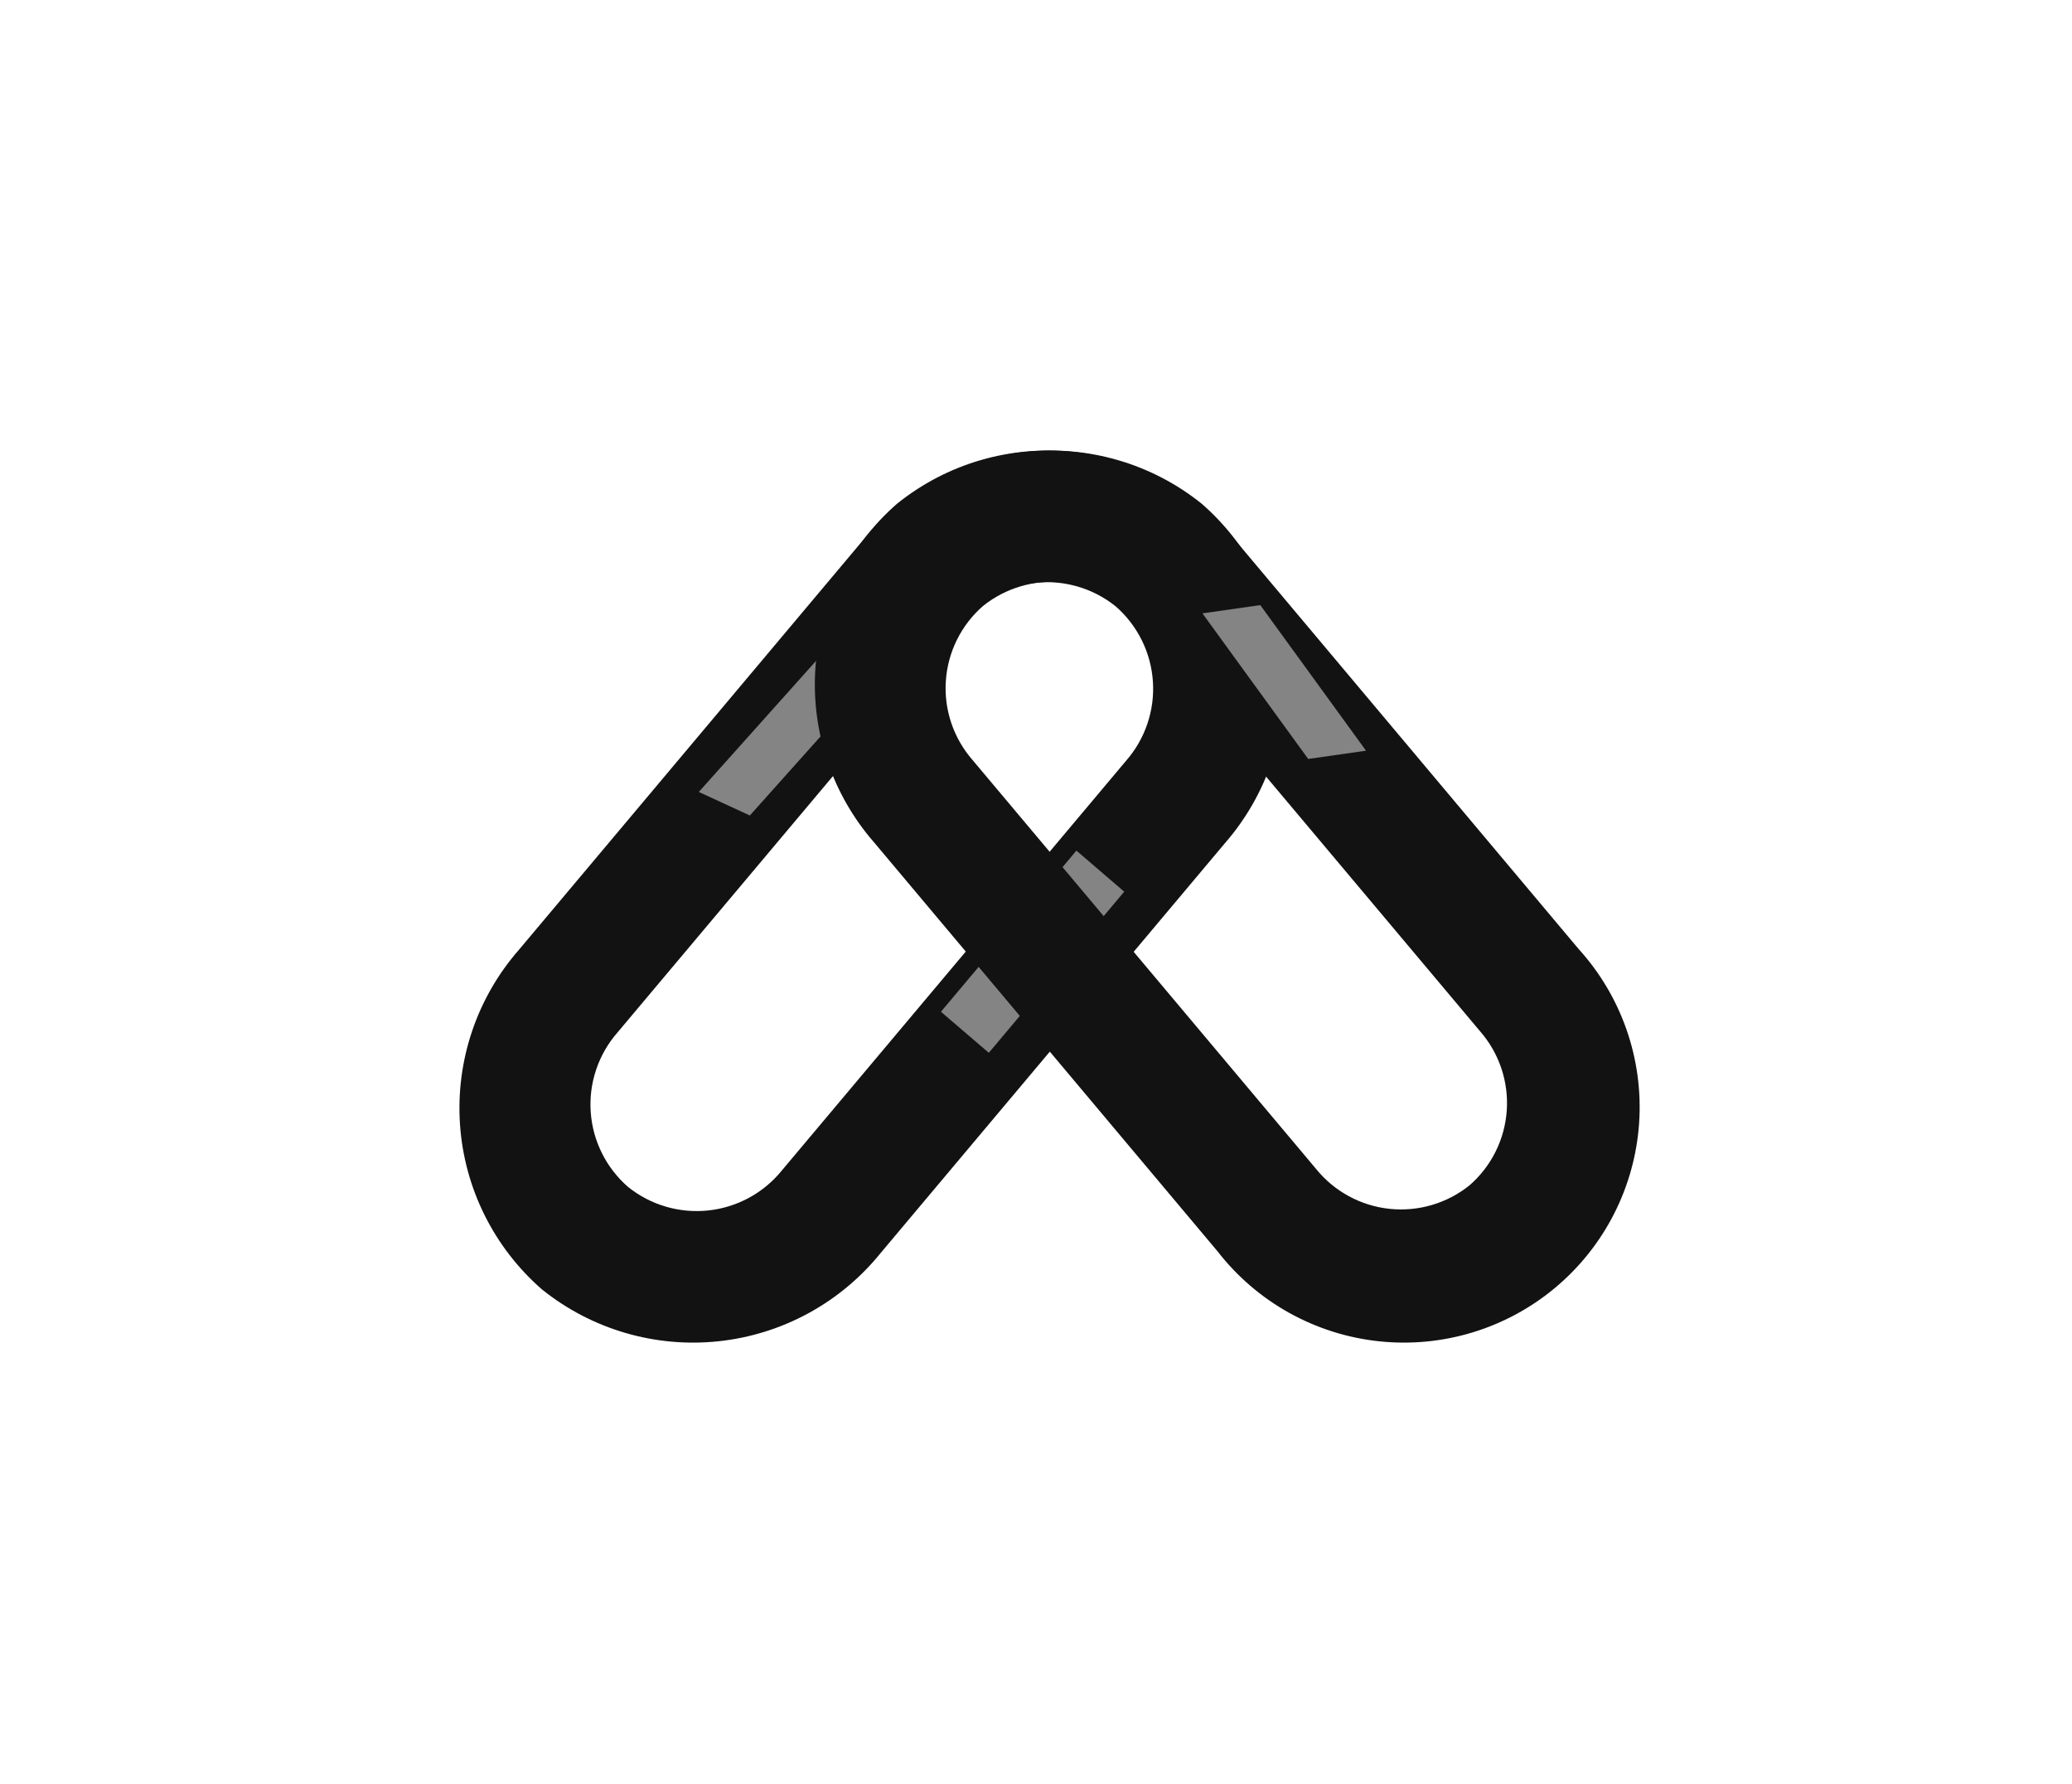 <svg width="230" height="198" viewBox="0 0 230 198" fill="none" xmlns="http://www.w3.org/2000/svg">
<rect width="230" height="198" transform="matrix(-1 0 0 1 230 0)" fill="white"/>
<path fill-rule="evenodd" clip-rule="evenodd" d="M97.749 139.063C93.296 144.573 86.835 148.093 79.785 148.848C72.735 149.603 65.673 147.531 60.152 143.089C54.811 138.431 51.541 131.847 51.061 124.782C50.581 117.718 52.93 110.752 57.592 105.417L95.81 59.936C100.262 54.426 106.723 50.907 113.772 50.152C120.822 49.397 127.883 51.468 133.404 55.91C138.745 60.567 142.014 67.151 142.495 74.215C142.975 81.279 140.627 88.244 135.967 93.58L97.749 139.063ZM69.708 131.716C72.217 133.735 75.427 134.676 78.631 134.333C81.835 133.99 84.772 132.391 86.796 129.886L125.009 84.415C127.127 81.99 128.195 78.824 127.976 75.614C127.758 72.403 126.273 69.41 123.846 67.293C121.336 65.274 118.127 64.333 114.923 64.676C111.719 65.019 108.782 66.618 106.758 69.122L68.542 114.584C67.492 115.785 66.689 117.181 66.179 118.692C65.669 120.203 65.462 121.8 65.57 123.391C65.679 124.982 66.1 126.536 66.81 127.964C67.52 129.393 68.505 130.667 69.708 131.716Z" fill="#121212"/>
<g filter="url(#filter0_f_666_260)">
<path d="M104.447 112.282L119.485 94.399L124.793 98.955L109.762 116.837L104.447 112.282Z" fill="#848484"/>
</g>
<g filter="url(#filter1_f_666_260)">
<path d="M77.57 87.889L92.216 71.518L97.875 74.132L83.236 90.501L77.57 87.889Z" fill="#848484"/>
</g>
<path fill-rule="evenodd" clip-rule="evenodd" d="M135.154 138.872C137.311 141.652 140.008 143.97 143.084 145.685C146.159 147.399 149.549 148.476 153.052 148.851C156.554 149.226 160.096 148.891 163.465 147.866C166.835 146.841 169.962 145.147 172.66 142.885C175.359 140.624 177.572 137.842 179.168 134.706C180.764 131.57 181.709 128.144 181.948 124.635C182.187 121.125 181.713 117.603 180.556 114.28C179.4 110.958 177.583 107.902 175.216 105.298L137.088 59.915C132.646 54.417 126.201 50.906 119.168 50.152C112.135 49.399 105.09 51.465 99.582 55.897C94.254 60.544 90.992 67.114 90.513 74.163C90.034 81.212 92.376 88.162 97.026 93.486L135.154 138.872ZM163.128 131.54C160.625 133.555 157.423 134.494 154.226 134.152C151.029 133.81 148.099 132.214 146.081 129.715L107.953 84.341C105.84 81.921 104.775 78.762 104.993 75.558C105.21 72.355 106.692 69.368 109.113 67.256C111.617 65.241 114.82 64.301 118.017 64.643C121.214 64.986 124.144 66.582 126.163 69.081L164.291 114.445C165.339 115.643 166.141 117.036 166.65 118.544C167.158 120.052 167.365 121.645 167.257 123.233C167.149 124.82 166.729 126.371 166.021 127.796C165.313 129.222 164.329 130.494 163.128 131.54Z" fill="#121212"/>
<g filter="url(#filter2_f_666_260)">
<path d="M139.897 67.152L151.635 83.312L145.215 84.226L133.476 68.07L139.897 67.152Z" fill="#848484"/>
</g>
<defs>
<filter id="filter0_f_666_260" x="85.812" y="75.764" width="57.617" height="59.708" filterUnits="userSpaceOnUse" color-interpolation-filters="sRGB">
<feFlood flood-opacity="0" result="BackgroundImageFix"/>
<feBlend mode="normal" in="SourceGraphic" in2="BackgroundImageFix" result="shape"/>
<feGaussianBlur stdDeviation="9.318" result="effect1_foregroundBlur_666_260"/>
</filter>
<filter id="filter1_f_666_260" x="58.935" y="52.883" width="57.574" height="56.253" filterUnits="userSpaceOnUse" color-interpolation-filters="sRGB">
<feFlood flood-opacity="0" result="BackgroundImageFix"/>
<feBlend mode="normal" in="SourceGraphic" in2="BackgroundImageFix" result="shape"/>
<feGaussianBlur stdDeviation="9.318" result="effect1_foregroundBlur_666_260"/>
</filter>
<filter id="filter2_f_666_260" x="114.841" y="48.517" width="55.429" height="54.344" filterUnits="userSpaceOnUse" color-interpolation-filters="sRGB">
<feFlood flood-opacity="0" result="BackgroundImageFix"/>
<feBlend mode="normal" in="SourceGraphic" in2="BackgroundImageFix" result="shape"/>
<feGaussianBlur stdDeviation="9.318" result="effect1_foregroundBlur_666_260"/>
</filter>
</defs>
</svg>
